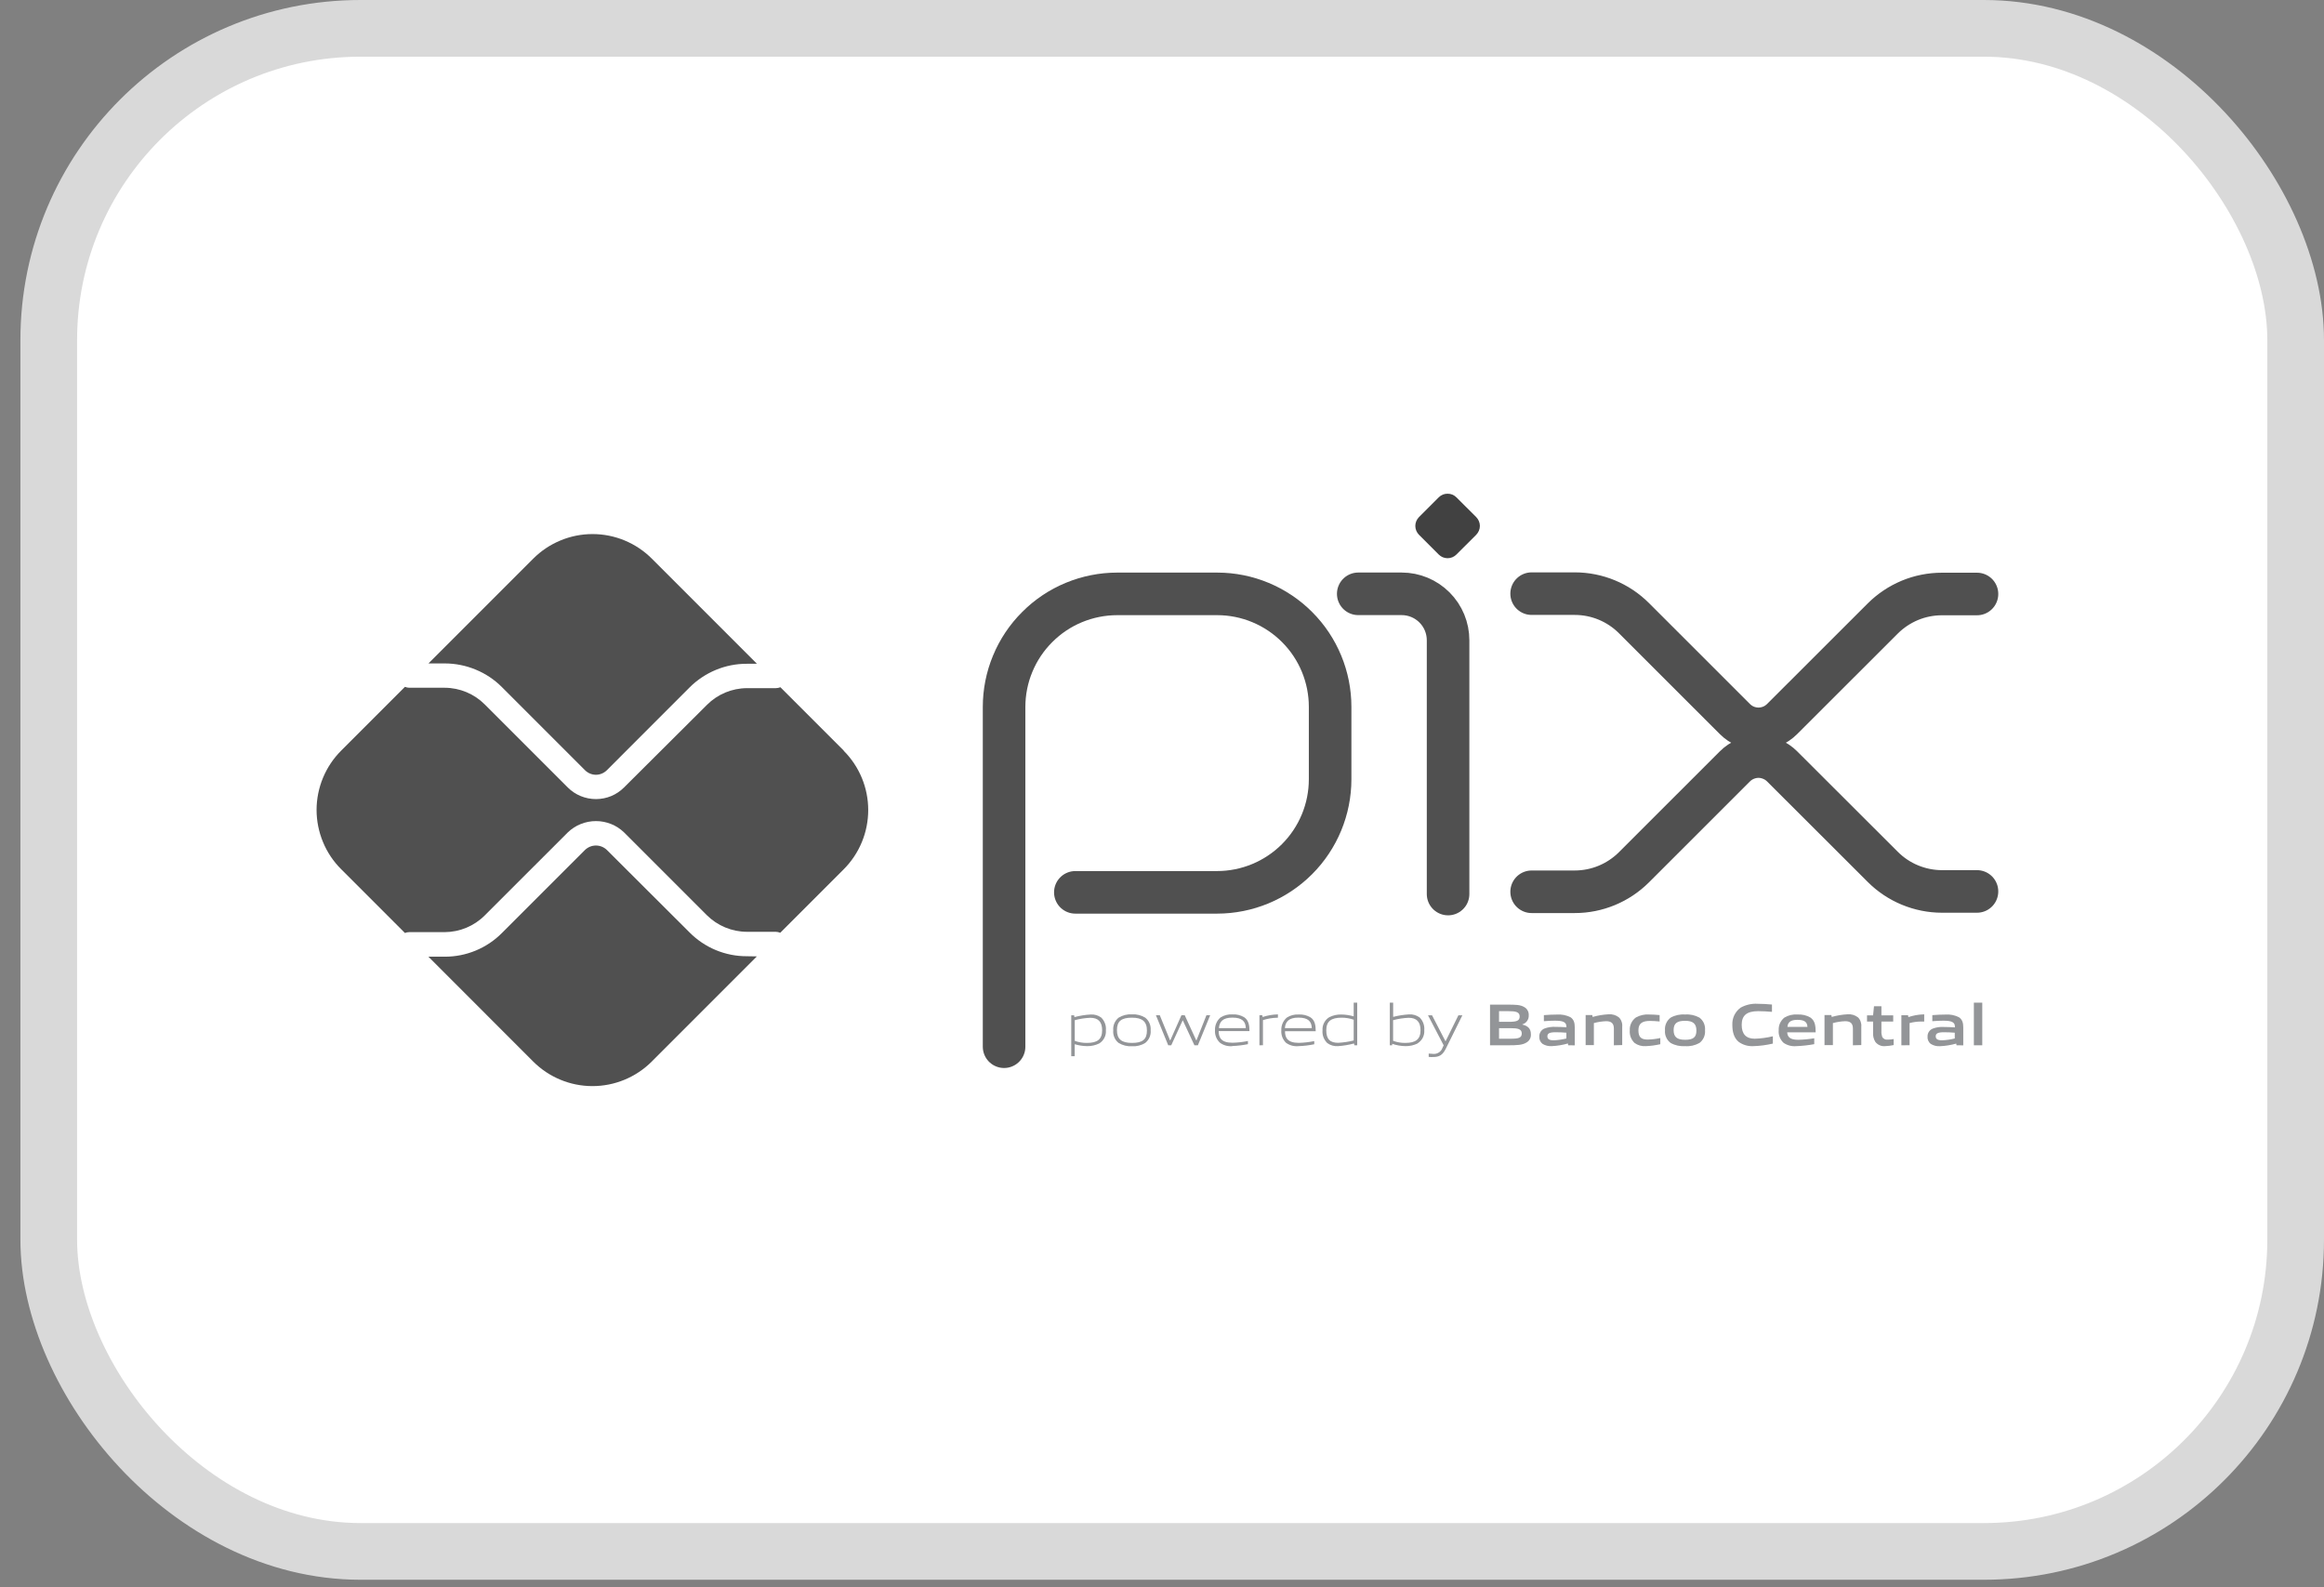 <svg width="41" height="28" viewBox="0 0 41 28" fill="none" xmlns="http://www.w3.org/2000/svg">
<rect x="0" y="0" width="41" height="28" fill="#808080" stroke="none"/>
<rect x="0.86" y="0.5" width="39.64" height="26.867" rx="5.5" fill="white" stroke="#D9D9D9"/>
<path d="M17.714 18.464V12.472C17.714 12.21 17.765 11.95 17.866 11.708C17.966 11.466 18.113 11.246 18.299 11.061C18.484 10.875 18.704 10.728 18.946 10.628C19.188 10.528 19.448 10.476 19.71 10.476H21.477C22.005 10.477 22.511 10.688 22.884 11.062C23.257 11.435 23.466 11.942 23.466 12.47V13.745C23.466 14.274 23.256 14.782 22.882 15.156C22.507 15.531 22 15.741 21.47 15.741H18.971" stroke="#505050" stroke-width="0.751" stroke-linecap="round" stroke-linejoin="round"/>
<path d="M23.962 10.475H24.728C24.945 10.475 25.153 10.561 25.307 10.715C25.461 10.869 25.547 11.077 25.547 11.294V15.771" stroke="#505050" stroke-width="0.751" stroke-linecap="round" stroke-linejoin="round"/>
<path d="M25.382 9.782L25.034 9.434C25.014 9.413 24.997 9.389 24.986 9.362C24.975 9.335 24.969 9.306 24.969 9.277C24.969 9.248 24.975 9.219 24.986 9.193C24.997 9.166 25.014 9.141 25.034 9.121L25.382 8.773C25.402 8.753 25.427 8.736 25.453 8.725C25.48 8.714 25.509 8.709 25.538 8.709C25.567 8.709 25.596 8.714 25.623 8.725C25.649 8.736 25.674 8.753 25.694 8.773L26.043 9.121C26.063 9.141 26.079 9.166 26.091 9.193C26.102 9.219 26.108 9.248 26.108 9.277C26.108 9.306 26.102 9.335 26.091 9.362C26.079 9.389 26.063 9.413 26.043 9.434L25.694 9.782C25.674 9.802 25.649 9.819 25.623 9.83C25.596 9.841 25.567 9.847 25.538 9.847C25.509 9.847 25.48 9.841 25.453 9.83C25.427 9.819 25.402 9.802 25.382 9.782" fill="#414141"/>
<path d="M27.021 10.472H27.782C28.174 10.472 28.549 10.627 28.826 10.904L30.606 12.683C30.661 12.738 30.726 12.782 30.797 12.812C30.869 12.841 30.946 12.857 31.023 12.857C31.101 12.857 31.177 12.841 31.249 12.812C31.321 12.782 31.386 12.738 31.441 12.683L33.216 10.91C33.353 10.773 33.516 10.665 33.695 10.59C33.874 10.516 34.066 10.478 34.26 10.478H34.878" stroke="#505050" stroke-width="0.751" stroke-linecap="round" stroke-linejoin="round"/>
<path d="M27.021 15.731H27.782C28.174 15.731 28.549 15.575 28.826 15.299L30.606 13.52C30.661 13.465 30.726 13.421 30.797 13.392C30.869 13.362 30.946 13.346 31.023 13.346C31.101 13.346 31.177 13.362 31.249 13.392C31.321 13.421 31.386 13.465 31.441 13.52L33.216 15.292C33.353 15.429 33.516 15.538 33.695 15.612C33.874 15.686 34.066 15.725 34.26 15.725H34.878" stroke="#505050" stroke-width="0.751" stroke-linecap="round" stroke-linejoin="round"/>
<path d="M13.177 16.868C12.989 16.869 12.803 16.832 12.629 16.76C12.456 16.688 12.298 16.582 12.166 16.449L10.705 14.992C10.654 14.943 10.585 14.915 10.514 14.915C10.442 14.915 10.373 14.943 10.322 14.992L8.856 16.457C8.724 16.591 8.566 16.696 8.393 16.768C8.219 16.84 8.033 16.877 7.845 16.876H7.558L9.407 18.726C9.684 19.003 10.06 19.159 10.452 19.159C10.845 19.159 11.221 19.003 11.498 18.726L13.353 16.871L13.177 16.868Z" fill="#505050"/>
<path d="M7.845 11.703C8.033 11.703 8.219 11.74 8.392 11.812C8.566 11.883 8.724 11.989 8.856 12.122L10.322 13.588C10.373 13.638 10.442 13.667 10.514 13.667C10.585 13.667 10.654 13.638 10.705 13.588L12.165 12.127C12.298 11.994 12.456 11.889 12.629 11.817C12.803 11.745 12.989 11.708 13.177 11.709H13.354L11.499 9.854C11.362 9.717 11.199 9.608 11.02 9.534C10.84 9.459 10.648 9.421 10.453 9.421C10.259 9.421 10.067 9.459 9.887 9.534C9.708 9.608 9.545 9.717 9.408 9.854L7.559 11.703H7.845Z" fill="#505050"/>
<path d="M14.887 13.242L13.768 12.123C13.742 12.133 13.715 12.139 13.688 12.139H13.179C12.913 12.14 12.659 12.246 12.472 12.434L11.009 13.891C10.944 13.956 10.867 14.008 10.782 14.043C10.697 14.078 10.606 14.096 10.514 14.096C10.328 14.096 10.149 14.023 10.018 13.892L8.552 12.426C8.365 12.239 8.111 12.133 7.845 12.132H7.219C7.193 12.131 7.168 12.126 7.144 12.116L6.019 13.241C5.881 13.379 5.772 13.542 5.698 13.721C5.624 13.9 5.585 14.093 5.585 14.287C5.585 14.481 5.624 14.674 5.698 14.853C5.772 15.033 5.881 15.196 6.019 15.333L7.144 16.458C7.168 16.448 7.193 16.443 7.219 16.443H7.845C8.111 16.441 8.365 16.336 8.552 16.148L10.018 14.683C10.151 14.555 10.329 14.484 10.514 14.484C10.698 14.484 10.876 14.555 11.009 14.683L12.469 16.143C12.657 16.33 12.911 16.436 13.176 16.437H13.686C13.713 16.438 13.74 16.443 13.765 16.454L14.884 15.335C15.162 15.057 15.317 14.681 15.317 14.289C15.317 13.897 15.162 13.521 14.884 13.243" fill="#505050"/>
<path d="M19.235 17.954C19.142 17.958 19.05 17.972 18.961 17.996V18.361C19.029 18.385 19.102 18.398 19.175 18.397C19.358 18.397 19.444 18.335 19.444 18.174C19.444 18.023 19.373 17.954 19.235 17.954V17.954ZM18.899 18.632V17.91H18.95L18.955 17.942C19.048 17.917 19.144 17.901 19.241 17.896C19.307 17.891 19.374 17.91 19.428 17.95C19.457 17.979 19.48 18.014 19.494 18.053C19.509 18.091 19.514 18.133 19.51 18.174C19.514 18.22 19.505 18.266 19.484 18.307C19.463 18.348 19.432 18.382 19.392 18.407C19.326 18.439 19.253 18.455 19.18 18.454C19.105 18.453 19.031 18.442 18.96 18.42V18.632H18.899Z" fill="#939598"/>
<path d="M19.97 17.952C19.787 17.952 19.705 18.011 19.705 18.171C19.705 18.33 19.786 18.397 19.97 18.397C20.154 18.397 20.234 18.338 20.234 18.179C20.234 18.02 20.153 17.952 19.97 17.952V17.952ZM20.205 18.397C20.135 18.441 20.052 18.461 19.97 18.456C19.887 18.461 19.805 18.44 19.734 18.397C19.701 18.371 19.675 18.337 19.659 18.298C19.642 18.259 19.636 18.217 19.64 18.175C19.636 18.133 19.643 18.091 19.659 18.052C19.676 18.013 19.701 17.979 19.734 17.952C19.805 17.909 19.887 17.888 19.97 17.893C20.052 17.888 20.135 17.909 20.205 17.952C20.238 17.979 20.264 18.012 20.28 18.051C20.297 18.09 20.303 18.132 20.3 18.174C20.304 18.216 20.297 18.258 20.281 18.297C20.264 18.336 20.238 18.37 20.205 18.397" fill="#939598"/>
<path d="M21.072 18.439L20.868 18.001H20.864L20.663 18.439H20.61L20.393 17.909H20.461L20.642 18.352H20.646L20.843 17.909H20.901L21.104 18.352H21.108L21.284 17.909H21.35L21.133 18.439H21.072Z" fill="#939598"/>
<path d="M21.74 17.951C21.57 17.951 21.513 18.026 21.504 18.136H21.979C21.974 18.015 21.912 17.951 21.743 17.951H21.74ZM21.743 18.454C21.665 18.462 21.587 18.441 21.524 18.395C21.493 18.367 21.469 18.332 21.454 18.294C21.439 18.256 21.432 18.214 21.435 18.173C21.433 18.131 21.441 18.088 21.458 18.049C21.475 18.009 21.501 17.974 21.534 17.947C21.595 17.909 21.667 17.89 21.74 17.894C21.814 17.889 21.887 17.907 21.951 17.945C22.028 17.997 22.043 18.087 22.043 18.189H21.5C21.5 18.297 21.538 18.394 21.743 18.394C21.834 18.392 21.926 18.382 22.016 18.363V18.419C21.924 18.438 21.831 18.449 21.738 18.452" fill="#939598"/>
<path d="M22.219 18.439V17.909H22.27L22.275 17.94C22.36 17.912 22.448 17.897 22.537 17.894H22.545V17.953H22.53C22.446 17.955 22.362 17.969 22.281 17.995V18.438L22.219 18.439Z" fill="#939598"/>
<path d="M22.904 17.951C22.734 17.951 22.676 18.027 22.668 18.136H23.143C23.138 18.015 23.076 17.951 22.908 17.951H22.904ZM22.908 18.454C22.83 18.462 22.751 18.441 22.688 18.395C22.659 18.366 22.636 18.332 22.622 18.294C22.608 18.256 22.602 18.215 22.605 18.175C22.603 18.132 22.611 18.09 22.628 18.05C22.645 18.011 22.671 17.976 22.704 17.949C22.765 17.91 22.837 17.892 22.91 17.896C22.984 17.891 23.057 17.909 23.121 17.947C23.197 17.998 23.212 18.088 23.212 18.191H22.67C22.67 18.299 22.708 18.396 22.913 18.396C23.005 18.394 23.096 18.383 23.186 18.365V18.421C23.095 18.44 23.001 18.451 22.908 18.454" fill="#939598"/>
<path d="M23.882 17.988C23.813 17.964 23.741 17.952 23.669 17.952C23.485 17.952 23.398 18.014 23.398 18.175C23.398 18.336 23.47 18.395 23.608 18.395C23.7 18.39 23.792 18.377 23.882 18.354V17.988ZM23.894 18.439L23.888 18.407C23.795 18.432 23.699 18.448 23.603 18.454C23.536 18.459 23.469 18.439 23.415 18.399C23.386 18.37 23.363 18.335 23.348 18.296C23.334 18.258 23.328 18.216 23.332 18.175C23.329 18.129 23.338 18.084 23.359 18.043C23.38 18.002 23.411 17.968 23.45 17.944C23.516 17.91 23.59 17.894 23.664 17.896C23.738 17.897 23.811 17.908 23.882 17.929V17.687H23.944V18.439H23.894Z" fill="#939598"/>
<path d="M24.851 17.954C24.759 17.958 24.667 17.972 24.577 17.996V18.36C24.645 18.385 24.718 18.398 24.791 18.397C24.974 18.397 25.061 18.335 25.061 18.174C25.061 18.022 24.989 17.954 24.851 17.954V17.954ZM25.009 18.407C24.943 18.439 24.87 18.455 24.797 18.454C24.716 18.453 24.637 18.439 24.561 18.413V18.439H24.519V17.687H24.578V17.938C24.669 17.914 24.763 17.9 24.857 17.894C24.924 17.889 24.991 17.909 25.045 17.948C25.074 17.977 25.097 18.012 25.111 18.051C25.125 18.09 25.131 18.131 25.127 18.172C25.131 18.218 25.121 18.264 25.101 18.305C25.08 18.346 25.048 18.38 25.009 18.405" fill="#939598"/>
<path d="M25.205 18.644V18.585C25.235 18.585 25.264 18.591 25.284 18.591C25.319 18.594 25.355 18.585 25.385 18.565C25.415 18.545 25.438 18.516 25.449 18.482L25.469 18.44L25.193 17.91H25.264L25.5 18.366H25.504L25.729 17.91H25.799L25.505 18.503C25.45 18.611 25.391 18.646 25.284 18.646C25.258 18.647 25.231 18.647 25.205 18.644Z" fill="#939598"/>
<path d="M26.652 18.137H26.446V18.323H26.652C26.794 18.323 26.847 18.307 26.847 18.229C26.847 18.151 26.774 18.137 26.652 18.137V18.137ZM26.614 17.837H26.446V18.025H26.615C26.754 18.025 26.81 18.009 26.81 17.93C26.81 17.851 26.74 17.837 26.614 17.837V17.837ZM26.932 18.389C26.857 18.436 26.765 18.439 26.599 18.439H26.287V17.722H26.592C26.735 17.722 26.823 17.722 26.896 17.768C26.921 17.782 26.94 17.804 26.953 17.829C26.966 17.854 26.972 17.882 26.97 17.91C26.972 17.946 26.962 17.981 26.941 18.01C26.921 18.039 26.891 18.06 26.857 18.07V18.074C26.949 18.094 27.008 18.141 27.008 18.243C27.01 18.272 27.005 18.301 26.991 18.327C26.978 18.353 26.957 18.374 26.932 18.389" fill="#939598"/>
<path d="M27.634 18.217C27.575 18.212 27.51 18.209 27.444 18.209C27.336 18.209 27.299 18.23 27.299 18.28C27.299 18.329 27.33 18.351 27.412 18.351C27.487 18.348 27.562 18.337 27.634 18.319V18.217ZM27.666 18.439L27.661 18.407C27.568 18.434 27.472 18.449 27.375 18.454C27.319 18.457 27.263 18.444 27.215 18.415C27.195 18.4 27.18 18.381 27.169 18.358C27.159 18.336 27.155 18.311 27.156 18.287C27.155 18.257 27.163 18.227 27.178 18.202C27.194 18.176 27.217 18.156 27.245 18.144C27.308 18.12 27.376 18.11 27.444 18.114C27.499 18.114 27.573 18.117 27.635 18.121V18.114C27.635 18.032 27.581 18.005 27.432 18.005C27.373 18.005 27.305 18.008 27.237 18.014V17.907C27.311 17.901 27.395 17.897 27.464 17.897C27.549 17.89 27.635 17.907 27.71 17.946C27.769 17.989 27.782 18.048 27.782 18.127V18.44L27.666 18.439Z" fill="#939598"/>
<path d="M28.472 18.439V18.144C28.472 18.048 28.422 18.014 28.335 18.014C28.262 18.017 28.189 18.028 28.119 18.047V18.436H27.974V17.906H28.091L28.097 17.939C28.189 17.913 28.283 17.897 28.379 17.892C28.444 17.887 28.509 17.906 28.56 17.946C28.582 17.967 28.598 17.993 28.608 18.022C28.619 18.051 28.622 18.081 28.619 18.111V18.435L28.472 18.439Z" fill="#939598"/>
<path d="M29.034 18.454C28.963 18.459 28.894 18.439 28.837 18.398C28.807 18.369 28.784 18.334 28.769 18.296C28.755 18.257 28.749 18.215 28.753 18.174C28.75 18.13 28.759 18.087 28.778 18.047C28.797 18.008 28.825 17.974 28.861 17.948C28.932 17.909 29.012 17.89 29.093 17.896C29.152 17.896 29.214 17.9 29.279 17.906V18.019C29.226 18.014 29.162 18.009 29.111 18.009C28.971 18.009 28.905 18.054 28.905 18.175C28.905 18.296 28.954 18.338 29.069 18.338C29.144 18.336 29.218 18.327 29.291 18.311V18.42C29.206 18.439 29.12 18.451 29.034 18.454Z" fill="#939598"/>
<path d="M29.728 18.007C29.588 18.007 29.526 18.051 29.526 18.171C29.526 18.291 29.585 18.342 29.728 18.342C29.871 18.342 29.928 18.299 29.928 18.179C29.928 18.059 29.869 18.007 29.728 18.007V18.007ZM29.982 18.398C29.905 18.441 29.816 18.461 29.728 18.454C29.64 18.46 29.551 18.441 29.474 18.398C29.439 18.372 29.412 18.339 29.395 18.299C29.377 18.261 29.37 18.218 29.374 18.175C29.37 18.132 29.377 18.089 29.395 18.05C29.412 18.011 29.439 17.977 29.474 17.951C29.551 17.908 29.64 17.889 29.728 17.896C29.816 17.889 29.904 17.908 29.982 17.951C30.016 17.977 30.043 18.011 30.06 18.049C30.077 18.089 30.084 18.131 30.08 18.174C30.084 18.216 30.077 18.259 30.06 18.299C30.043 18.338 30.016 18.372 29.982 18.398" fill="#939598"/>
<path d="M30.932 18.454C30.84 18.459 30.749 18.433 30.674 18.379C30.588 18.308 30.562 18.198 30.562 18.079C30.559 18.021 30.571 17.962 30.596 17.909C30.622 17.856 30.66 17.81 30.708 17.775C30.8 17.724 30.906 17.7 31.011 17.707C31.091 17.707 31.172 17.712 31.261 17.72V17.849C31.185 17.842 31.091 17.837 31.018 17.837C30.813 17.837 30.727 17.915 30.727 18.079C30.727 18.244 30.807 18.323 30.958 18.323C31.065 18.32 31.172 18.305 31.277 18.28V18.409C31.164 18.435 31.048 18.451 30.932 18.454" fill="#939598"/>
<path d="M31.71 17.99C31.588 17.99 31.541 18.034 31.534 18.114H31.887C31.883 18.028 31.833 17.99 31.71 17.99ZM31.689 18.454C31.609 18.461 31.53 18.44 31.465 18.395C31.435 18.367 31.412 18.332 31.397 18.294C31.382 18.256 31.376 18.215 31.38 18.174C31.378 18.131 31.385 18.089 31.402 18.051C31.42 18.012 31.446 17.978 31.479 17.951C31.549 17.909 31.629 17.89 31.71 17.896C31.79 17.891 31.87 17.909 31.939 17.949C32.024 18.008 32.031 18.101 32.032 18.21H31.53C31.534 18.29 31.577 18.342 31.725 18.342C31.82 18.34 31.914 18.331 32.007 18.315V18.419C31.902 18.439 31.795 18.45 31.689 18.454Z" fill="#939598"/>
<path d="M32.689 18.439V18.144C32.689 18.048 32.64 18.014 32.552 18.014C32.479 18.017 32.407 18.028 32.336 18.047V18.436H32.188V17.906H32.309L32.315 17.939C32.406 17.913 32.501 17.897 32.597 17.892C32.662 17.887 32.726 17.906 32.778 17.946C32.8 17.967 32.816 17.993 32.826 18.022C32.836 18.051 32.84 18.081 32.837 18.111V18.435L32.689 18.439Z" fill="#939598"/>
<path d="M33.255 18.454C33.223 18.457 33.19 18.452 33.16 18.438C33.13 18.425 33.104 18.404 33.084 18.378C33.055 18.33 33.041 18.274 33.045 18.218V18.02H32.938V17.911H33.045L33.061 17.75H33.192V17.911H33.4V18.02H33.192V18.19C33.19 18.224 33.195 18.258 33.206 18.291C33.215 18.308 33.23 18.322 33.247 18.33C33.264 18.339 33.283 18.342 33.303 18.339C33.338 18.339 33.373 18.335 33.408 18.329V18.435C33.358 18.446 33.307 18.452 33.255 18.454" fill="#939598"/>
<path d="M33.544 18.439V17.909H33.662L33.667 17.942C33.752 17.913 33.84 17.897 33.929 17.894H33.947V18.02C33.93 18.02 33.911 18.02 33.896 18.02C33.826 18.02 33.757 18.029 33.689 18.047V18.438L33.544 18.439Z" fill="#939598"/>
<path d="M34.486 18.217C34.424 18.212 34.361 18.209 34.295 18.209C34.188 18.209 34.15 18.23 34.15 18.28C34.15 18.329 34.182 18.351 34.264 18.351C34.339 18.348 34.413 18.337 34.486 18.319V18.217ZM34.517 18.439L34.512 18.409C34.418 18.435 34.322 18.451 34.225 18.455C34.169 18.459 34.113 18.445 34.065 18.416C34.045 18.402 34.029 18.382 34.019 18.36C34.009 18.338 34.004 18.313 34.006 18.289C34.004 18.258 34.012 18.227 34.029 18.201C34.046 18.175 34.071 18.155 34.099 18.144C34.162 18.121 34.23 18.111 34.297 18.116C34.352 18.116 34.427 18.119 34.489 18.123V18.114C34.489 18.032 34.434 18.005 34.285 18.005C34.227 18.005 34.158 18.008 34.09 18.014V17.907C34.165 17.901 34.249 17.897 34.318 17.897C34.403 17.89 34.488 17.907 34.563 17.946C34.622 17.989 34.636 18.048 34.636 18.127V18.44L34.517 18.439Z" fill="#939598"/>
<path d="M34.823 17.687H34.971V18.439H34.823V17.687Z" fill="#939598"/>
</svg>
